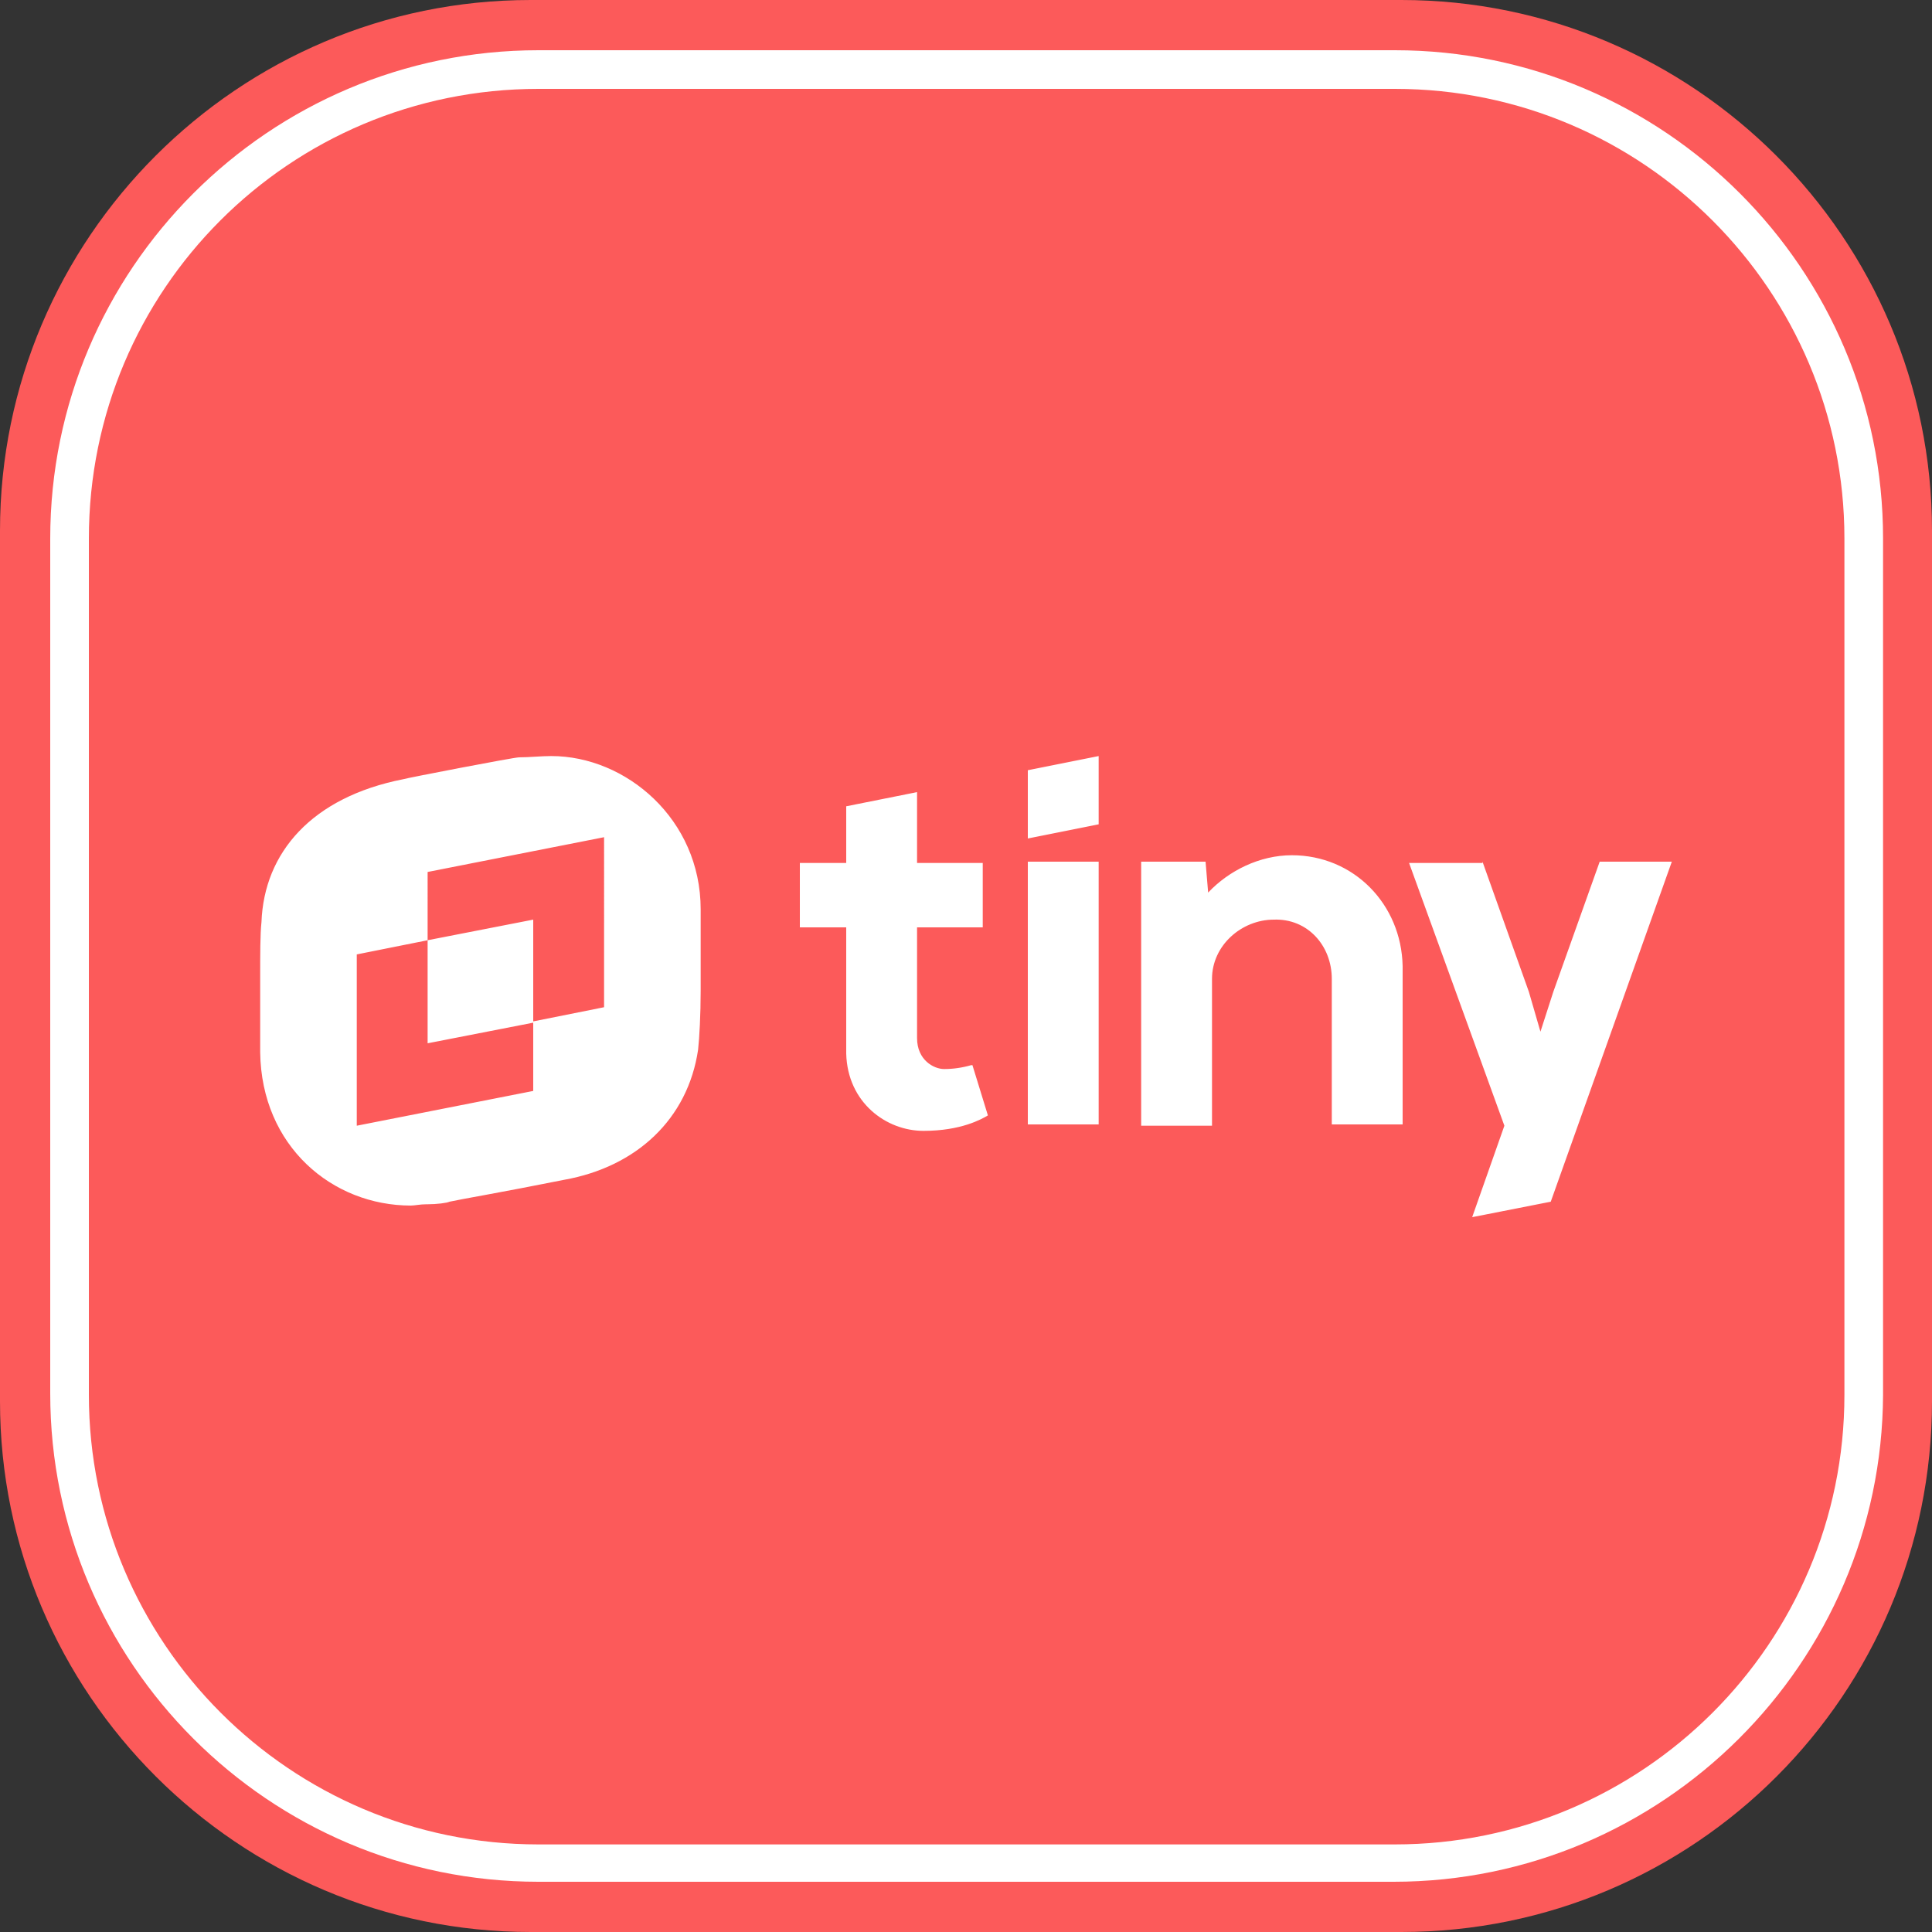 <?xml version="1.0" encoding="utf-8"?>
<!-- Generator: Adobe Illustrator 27.4.0, SVG Export Plug-In . SVG Version: 6.00 Build 0)  -->
<svg version="1.1" xmlns="http://www.w3.org/2000/svg" xmlns:xlink="http://www.w3.org/1999/xlink" x="0px" y="0px"
	 viewBox="0 0 150 150" style="enable-background:new 0 0 150 150;" xml:space="preserve">
<rect x="0" y="0" width="150" height="150" fill="#333333" stroke="none"/>
<style type="text/css">
	.st0{fill-rule:evenodd;clip-rule:evenodd;fill:#FC5A5A;}
	.st1{fill-rule:evenodd;clip-rule:evenodd;fill:#F9EB6D;}
	.st2{fill-rule:evenodd;clip-rule:evenodd;fill:#0C132C;}
	.st3{fill-rule:evenodd;clip-rule:evenodd;fill:#335DFF;}
	.st4{fill:#FFFFFF;}
	.st5{fill-rule:evenodd;clip-rule:evenodd;fill:#FFFFFF;}
	.st6{fill-rule:evenodd;clip-rule:evenodd;fill:#FC5A5A;stroke:#FFFFFF;stroke-width:4;stroke-miterlimit:10;}
	.st7{fill-rule:evenodd;clip-rule:evenodd;}
	.st8{fill-rule:evenodd;clip-rule:evenodd;fill:#FC5A5A;stroke:#FFFFFF;stroke-width:3;stroke-miterlimit:10;}
	.st9{fill:#FC5A5A;}
</style>
<g id="Ebene_1">
	<path class="st0" d="M108.8,0H41.2C18.5,0,0,18.5,0,41.2v67.6C0,131.5,18.5,150,41.2,150h67.6c22.8,0,41.2-18.5,41.2-41.2V41.2
		C150,18.5,131.5,0,108.8,0z"/>
	<g>
		<path class="st0" d="M108.2,5.4H41.8C21.7,5.4,5.4,21.7,5.4,41.8v66.5c0,20.1,16.3,36.4,36.4,36.4h66.5
			c20.1,0,36.4-16.3,36.4-36.4V41.8C144.6,21.7,128.3,5.4,108.2,5.4z"/>
		<path class="st4" d="M108.2,146.1H41.8c-20.9,0-37.9-17-37.9-37.9V41.8c0-20.9,17-37.9,37.9-37.9h66.5c20.9,0,37.9,17,37.9,37.9
			v66.5C146.1,129.1,129.1,146.1,108.2,146.1z M41.8,6.9C22.5,6.9,6.9,22.5,6.9,41.8v66.5c0,19.2,15.6,34.9,34.9,34.9h66.5
			c19.2,0,34.9-15.6,34.9-34.9V41.8c0-19.2-15.6-34.9-34.9-34.9H41.8z"/>
	</g>
	<g id="logo_00000027577724692986104370000016458983455891912122_" transform="translate(0, -0)">
		<path class="st5" d="M115.1,66.9l3.6,10.1l0.9,3.1l1-3.1l3.6-10.1h5.6l-9.4,26.4l-6.1,1.2l2.5-7.1l-7.4-20.4H115.1z M42.8,58.7
			c5.8,0,11.6,4.9,11.6,11.9c0,0,0,1.9,0,4.1l0,0.4c0,0.5,0,1,0,1.5l0,0.3c0,1.9-0.1,3.7-0.2,4.6c-0.8,5.4-4.8,9.1-10.4,10.1
			c-5,1-8,1.5-8.9,1.7c-0.2,0.1-1,0.2-1.7,0.2l-0.1,0c-0.5,0-0.9,0.1-1.2,0.1c-6.1,0-11.6-4.6-11.7-11.9l0-0.4c0,0,0,0,0-0.1l0-0.2
			c0-0.9,0-2.6,0-4.4l0-0.4l0,0l0-0.3c0-1.8,0-3.4,0.1-4.3c0.2-5.4,3.9-9.7,11-11.1l0,0c0.3-0.1,8.6-1.7,9-1.7
			C41.1,58.8,42,58.7,42.8,58.7z M71.2,61.5v5.5h5.1v5h-5.1v8.6c0,1.7,1.3,2.4,2.1,2.4c0.7,0,1.4-0.1,2.1-0.3l0.1,0l1.2,3.9
			c-0.5,0.3-2.1,1.2-5,1.2c-2.9,0-5.9-2.2-6-6c0-1.2,0-2.6,0-4.1v-0.5c0-1.5,0-3.1,0-4.9l0-0.3h-3.6v-5h3.6v-4.4L71.2,61.5z
			 M46.9,65l-13.7,2.7V73l-5.5,1.1v13.3l13.7-2.7v-5.4l5.5-1.1V65z M100.3,66.4c4.8,0,8.5,3.8,8.6,8.6l0,0.1v12.2h-5.5V76
			c0-2.6-1.9-4.7-4.5-4.6c-2.5,0-4.8,2-4.8,4.6l0,11.4h-5.5V66.9h5l0.2,2.4C95.4,67.6,97.8,66.4,100.3,66.4z M85.3,66.9v20.4h-5.5
			V66.9H85.3z M41.4,71.4v8L33.2,81v-8L41.4,71.4z M85.3,58.7v5.3l-5.5,1.1v-5.3L85.3,58.7z"/>
	</g>
</g>
<g id="Ebene_2">
</g>
</svg>
